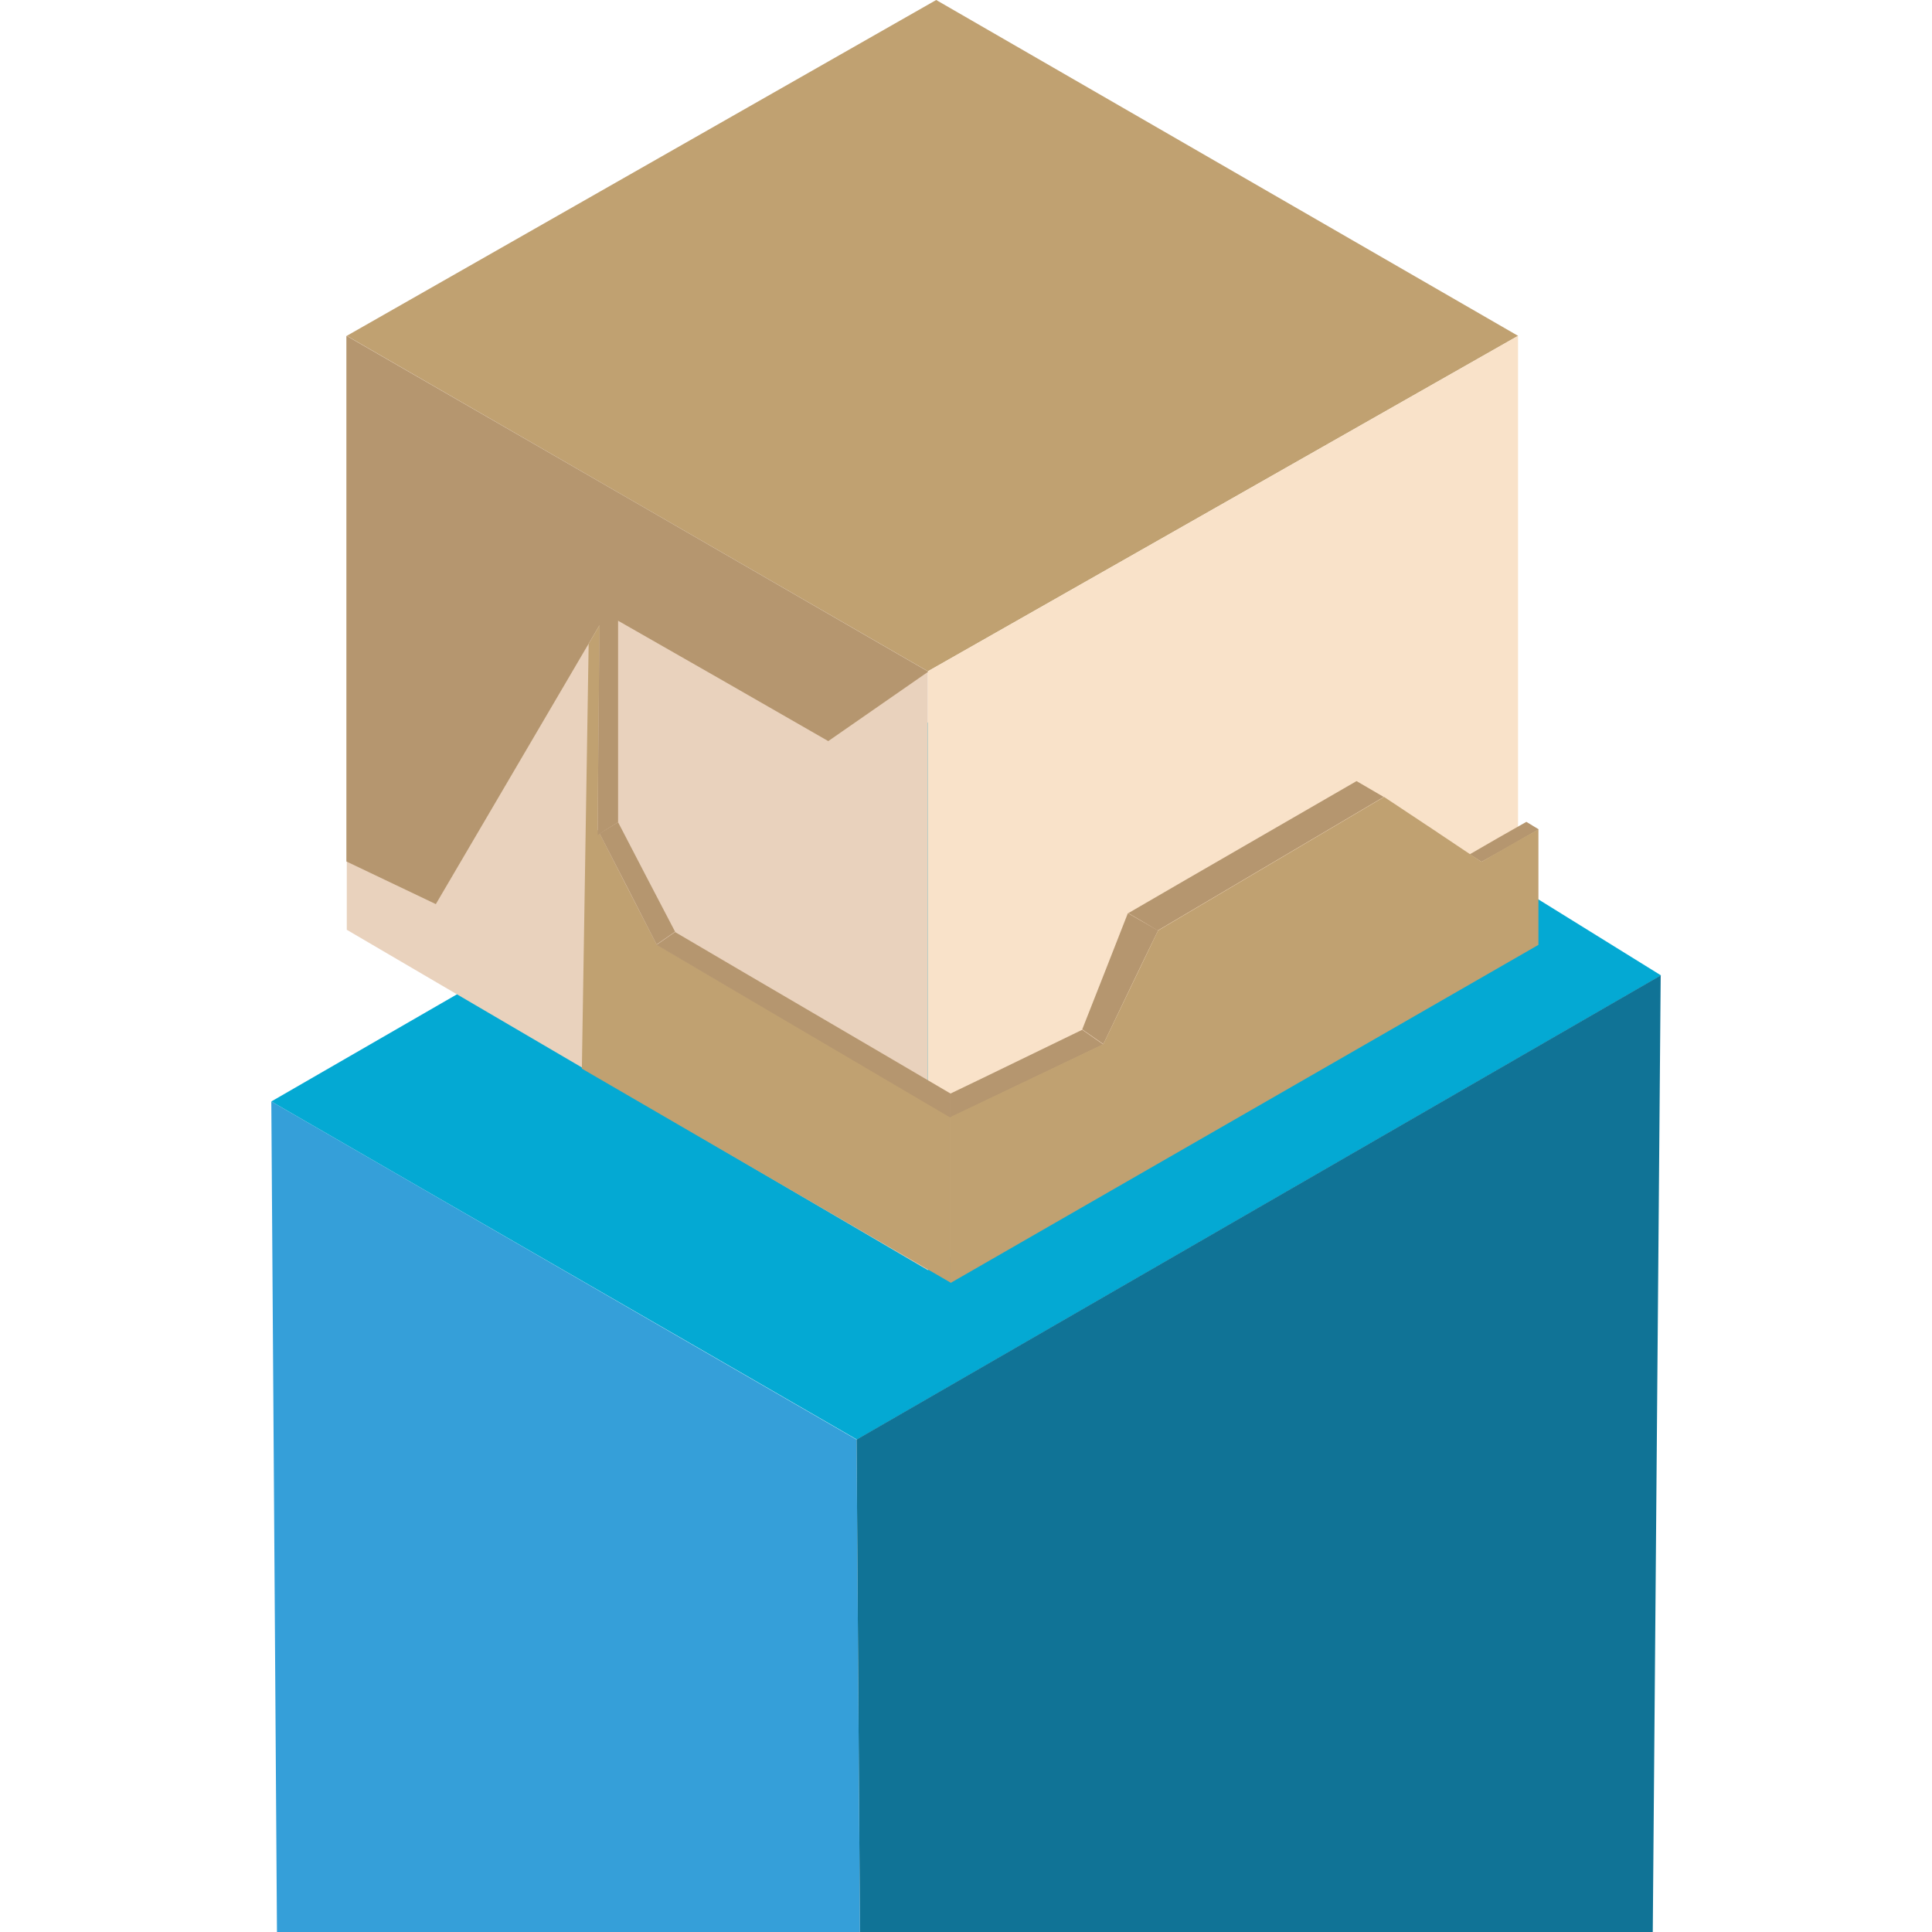 <?xml version="1.0" encoding="utf-8"?>
<!-- Generator: Adobe Illustrator 27.0.0, SVG Export Plug-In . SVG Version: 6.00 Build 0)  -->
<svg version="1.1" id="Grid" xmlns="http://www.w3.org/2000/svg" xmlns:xlink="http://www.w3.org/1999/xlink" x="0px" y="0px"
	 viewBox="0 0 512 512" style="enable-background:new 0 0 512 512;" xml:space="preserve">
<style type="text/css">
	.st0{fill:#359FD9;}
	.st1{fill:#04A9D3;}
	.st2{fill:#107396;}
	.st3{fill:#E9D2BD;}
	.st4{fill:#C0A171;}
	.st5{fill:#F9E2C9;}
	.st6{fill:#B5966F;}
</style>
<g>
	<g>
		<path class="st0" d="M71.9,291.9L227,381.5c0.3,43.5,0.6,87,0.9,130.5c-51.5,0-103,0-154.5,0C72.9,438.6,72.4,365.3,71.9,291.9z"
			/>
		<path class="st1" d="M71.9,291.9c51.7,29.9,103.5,59.7,155.2,89.6c71-41,142.1-82,213.1-123c-49.9-30.9-99.8-61.9-149.7-92.8
			C217.6,207.8,144.7,249.9,71.9,291.9L71.9,291.9z"/>
		<path class="st2" d="M440.1,258.5c-0.7,84.5-1.4,169-2.1,253.5c-70,0-140.1,0-210.1,0c-0.3-43.5-0.6-87-0.9-130.5L440.1,258.5z"/>
	</g>
	<g>
		<polygon class="st3" points="245.9,336.6 91.9,246.4 91.9,89 245.9,177.9 		"/>
		<polygon class="st4" points="91.9,89 248.1,0 402.3,89 245.9,177.9 		"/>
		<polygon class="st5" points="402.3,89 402.3,246.4 245.9,336.6 245.9,177.9 		"/>
	</g>
	<path class="st6" d="M163.8,164.5c18.6,10.6,37.1,21.2,55.7,31.9c8.8-6.1,17.7-12.3,26.5-18.4C194.6,148.3,143.2,118.6,91.8,89
		v139.3l23.7,11.3l43.3-73.8L163.8,164.5L163.8,164.5z"/>
	<g>
		<g>
			<path class="st4" d="M158.9,165.7c-1,1.6-1.9,3.3-2.9,4.9c-0.6,37.5-1.2,75.1-1.8,112.6c32.5,18.9,65.1,37.8,97.7,56.7v-44
				L174,250.3c-5.2-10.1-10.4-20.2-15.6-30.4C158.5,201.9,158.7,183.8,158.9,165.7L158.9,165.7z"/>
			<g>
				<path class="st6" d="M306.8,246.6c20-11.8,39.9-23.6,59.9-35.4c-2.4-1.4-4.8-2.8-7.2-4.2c-20.2,11.7-40.4,23.3-60.5,35
					C301.6,243.5,304.2,245,306.8,246.6L306.8,246.6z"/>
				<path class="st6" d="M298.9,242c-4,10.3-8.1,20.6-12.1,30.8c1.9,1.3,3.7,2.6,5.6,3.9c4.8-10,9.6-20.1,14.5-30.1L298.9,242
					L298.9,242z"/>
				<path class="st6" d="M251.9,289.8c11.7-5.6,23.3-11.3,34.9-16.9c1.9,1.3,3.7,2.6,5.6,3.9c-13.5,6.5-27,12.9-40.5,19.4V289.8z"/>
				<path class="st6" d="M251.9,289.8c-24.3-14.3-48.7-28.5-73-42.8c-1.6,1.1-3.2,2.2-4.9,3.4c26,15.3,51.9,30.5,77.9,45.8
					L251.9,289.8L251.9,289.8z"/>
				<path class="st6" d="M163.8,217.9c5,9.7,10.1,19.4,15.1,29c-1.6,1.1-3.2,2.2-4.9,3.4c-5-9.8-10-19.6-15.1-29.4
					C160.5,219.9,162.1,218.9,163.8,217.9L163.8,217.9z"/>
				<path class="st6" d="M163.8,217.9v-53.4c-1.6-0.9-3.2-1.9-4.9-2.8c-0.2,19.9-0.4,39.7-0.5,59.6C160.2,220.1,162,219,163.8,217.9
					L163.8,217.9z"/>
				<path class="st6" d="M389.5,226.4c5-2.9,10-5.8,15-8.6c1.1,0.7,2.2,1.3,3.3,2c-5.1,2.9-10.1,5.8-15.2,8.6
					C391.5,227.7,390.5,227,389.5,226.4z"/>
			</g>
		</g>
		<path class="st4" d="M407.7,219.8v30.6L251.9,340v-44l40.5-19.3l14.5-30.1c20-11.8,39.9-23.6,59.9-35.4
			c8.6,5.7,17.2,11.4,25.8,17.2C397.6,225.5,402.6,222.6,407.7,219.8L407.7,219.8z"/>
	</g>
</g>
</svg>
